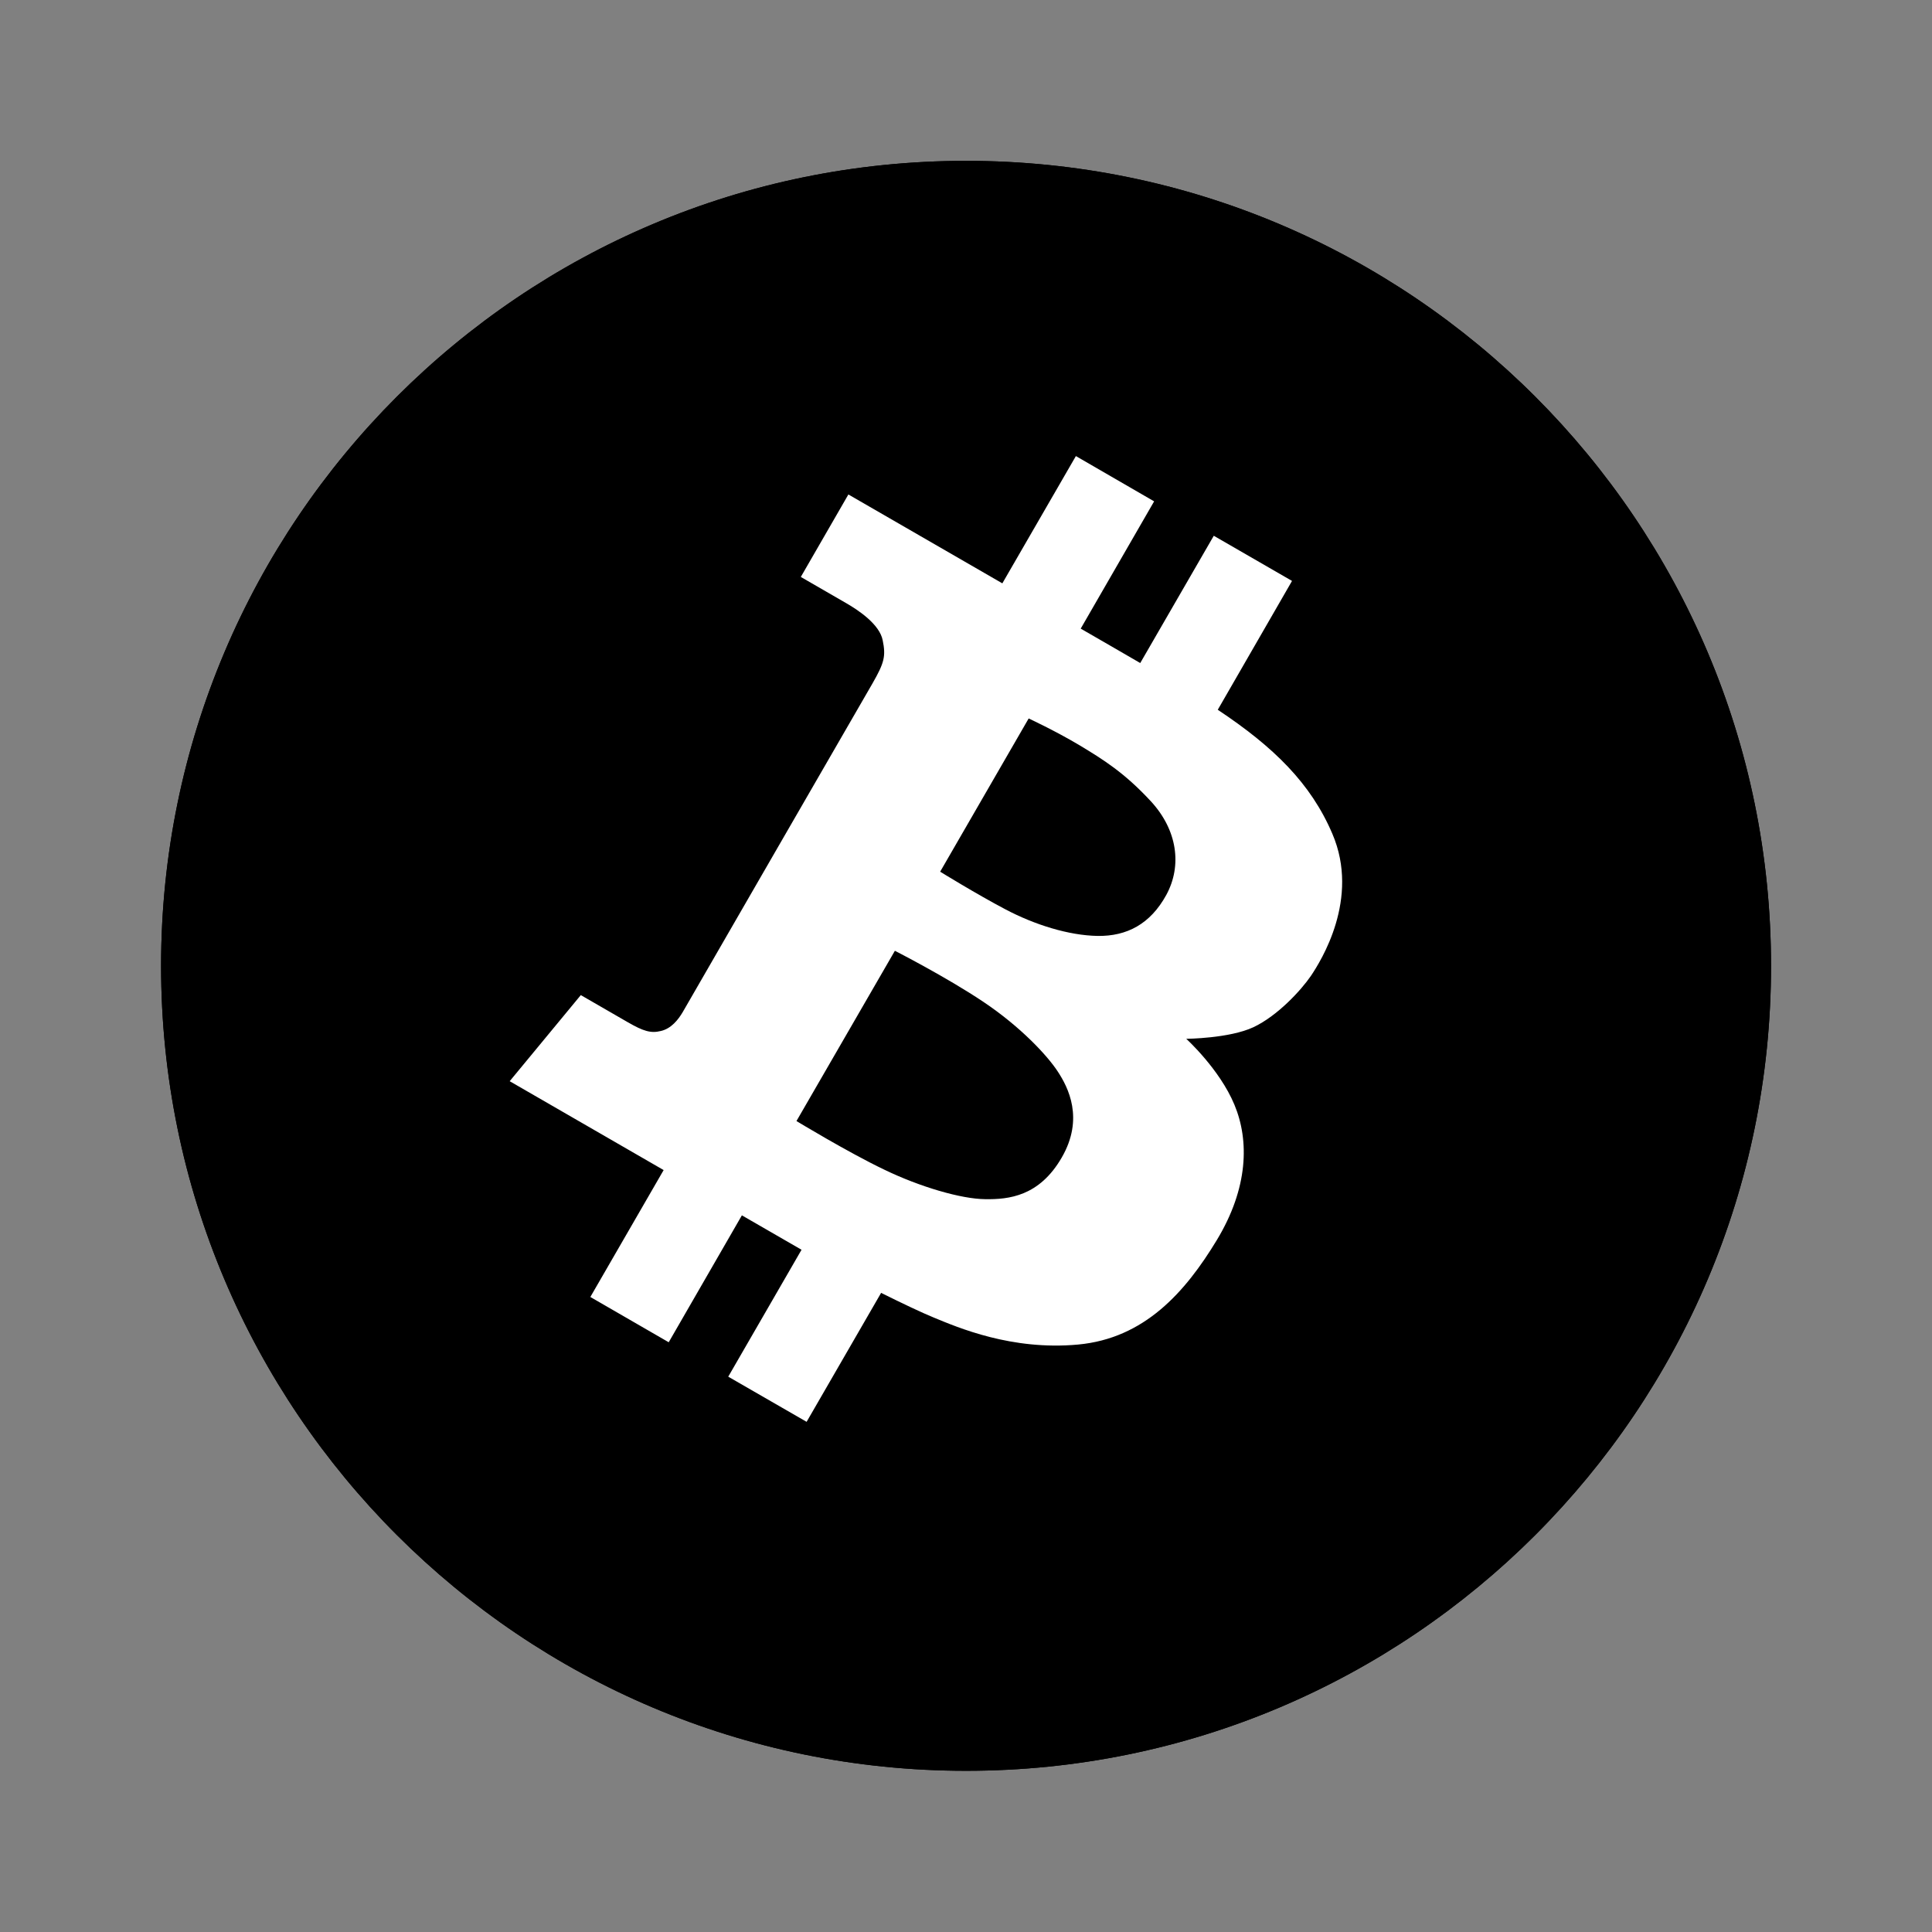 <svg width="16" height="16" viewBox="0 0 16 16" fill="none" xmlns="http://www.w3.org/2000/svg">
<rect x="0" y="0" width="16" height="16" fill="#808080" stroke="none"/>
<path d="M14.667 7.999C14.667 4.317 11.682 1.332 8.001 1.332C4.319 1.332 1.334 4.317 1.334 7.999C1.334 11.68 4.319 14.665 8.001 14.665C11.682 14.665 14.667 11.68 14.667 7.999Z" fill="url(#paint0_linear_9881_129320)" style=""/>
<path d="M13.035 3.638L9.667 6.169V1.551C10.996 1.893 12.163 2.632 13.035 3.638ZM14.449 6.332C14.344 5.925 14.202 5.534 14.026 5.16L12.334 6.332H14.449ZM2.966 3.638L6.334 6.169V1.551C5.005 1.893 3.838 2.632 2.966 3.638ZM1.975 5.16C1.799 5.534 1.658 5.925 1.553 6.332H3.667L1.975 5.16ZM6.334 14.447V9.787L2.966 12.36C3.838 13.366 5.005 14.104 6.334 14.447ZM1.553 9.665C1.658 10.072 1.799 10.464 1.975 10.837L3.667 9.665H1.553ZM9.667 14.447C10.996 14.104 12.163 13.366 13.035 12.36L9.667 9.787V14.447ZM14.026 10.837C14.202 10.464 14.344 10.073 14.449 9.665H12.334L14.026 10.837Z" fill="url(#paint1_linear_9881_129320)" style=""/>
<path fill-rule="evenodd" clip-rule="evenodd" d="M8.001 14.665C11.682 14.665 14.667 11.681 14.667 7.999C14.667 4.317 11.682 1.332 8.001 1.332C4.319 1.332 1.334 4.317 1.334 7.999C1.334 11.681 4.319 14.665 8.001 14.665Z" fill="#F7931A" style="fill:#F7931A;fill:color(display-p3 0.969 0.577 0.102);fill-opacity:1;"/>
<path fill-rule="evenodd" clip-rule="evenodd" d="M10.223 9.149C10.1 8.853 9.824 8.603 9.824 8.603C9.824 8.603 10.181 8.6 10.38 8.507C10.58 8.413 10.775 8.201 10.857 8.081C10.938 7.96 11.265 7.444 11.034 6.905C10.856 6.488 10.55 6.187 10.085 5.878L10.7 4.811L10.052 4.437L9.443 5.491C9.299 5.407 9.13 5.31 8.95 5.206L9.558 4.152L8.91 3.777L8.301 4.831C7.64 4.449 7.026 4.095 7.026 4.095L6.632 4.778C6.632 4.778 6.904 4.935 7.006 4.994C7.109 5.053 7.284 5.17 7.31 5.302C7.337 5.434 7.324 5.488 7.226 5.659C7.127 5.829 5.692 8.316 5.655 8.38C5.617 8.445 5.559 8.518 5.474 8.538C5.39 8.559 5.328 8.54 5.198 8.465C5.067 8.389 4.81 8.241 4.81 8.241L4.221 8.954C4.221 8.954 4.855 9.32 5.496 9.69L4.889 10.741L5.538 11.116L6.144 10.065C6.344 10.18 6.517 10.28 6.638 10.35L6.031 11.401L6.68 11.775L7.297 10.707C7.47 10.793 7.634 10.871 7.732 10.911C7.931 10.993 8.377 11.186 8.928 11.135C9.478 11.084 9.816 10.701 10.077 10.27C10.338 9.839 10.347 9.446 10.223 9.149ZM8.519 5.95C8.519 5.95 8.735 6.05 8.937 6.17C9.138 6.291 9.313 6.4 9.532 6.637C9.75 6.874 9.791 7.168 9.659 7.411C9.526 7.654 9.331 7.754 9.091 7.751C8.85 7.747 8.567 7.658 8.325 7.53C8.084 7.403 7.786 7.219 7.786 7.219L8.519 5.95ZM8.158 9.931C7.961 9.929 7.622 9.831 7.322 9.686C7.021 9.542 6.596 9.284 6.596 9.284L7.411 7.874C7.411 7.874 7.835 8.09 8.144 8.297C8.453 8.504 8.674 8.742 8.76 8.874C8.846 9.005 8.98 9.263 8.793 9.586C8.607 9.908 8.354 9.934 8.158 9.931Z" fill="white" style="fill:white;fill-opacity:1;"/>
<defs>
<linearGradient id="paint0_linear_9881_129320" x1="3.371" y1="3.369" x2="12.725" y2="12.723" gradientUnits="userSpaceOnUse">
<stop stop-color="#DFE9F2" style="stop-color:#DFE9F2;stop-color:color(display-p3 0.875 0.914 0.949);stop-opacity:1;"/>
<stop offset="0.998" stop-color="#9EA7B0" style="stop-color:#9EA7B0;stop-color:color(display-p3 0.62 0.655 0.69);stop-opacity:1;"/>
</linearGradient>
<linearGradient id="paint1_linear_9881_129320" x1="3.496" y1="3.494" x2="12.783" y2="12.781" gradientUnits="userSpaceOnUse">
<stop stop-color="#0D61A9" style="stop-color:#0D61A9;stop-color:color(display-p3 0.051 0.38 0.663);stop-opacity:1;"/>
<stop offset="1" stop-color="#16528C" style="stop-color:#16528C;stop-color:color(display-p3 0.086 0.322 0.549);stop-opacity:1;"/>
</linearGradient>
</defs>
</svg>
